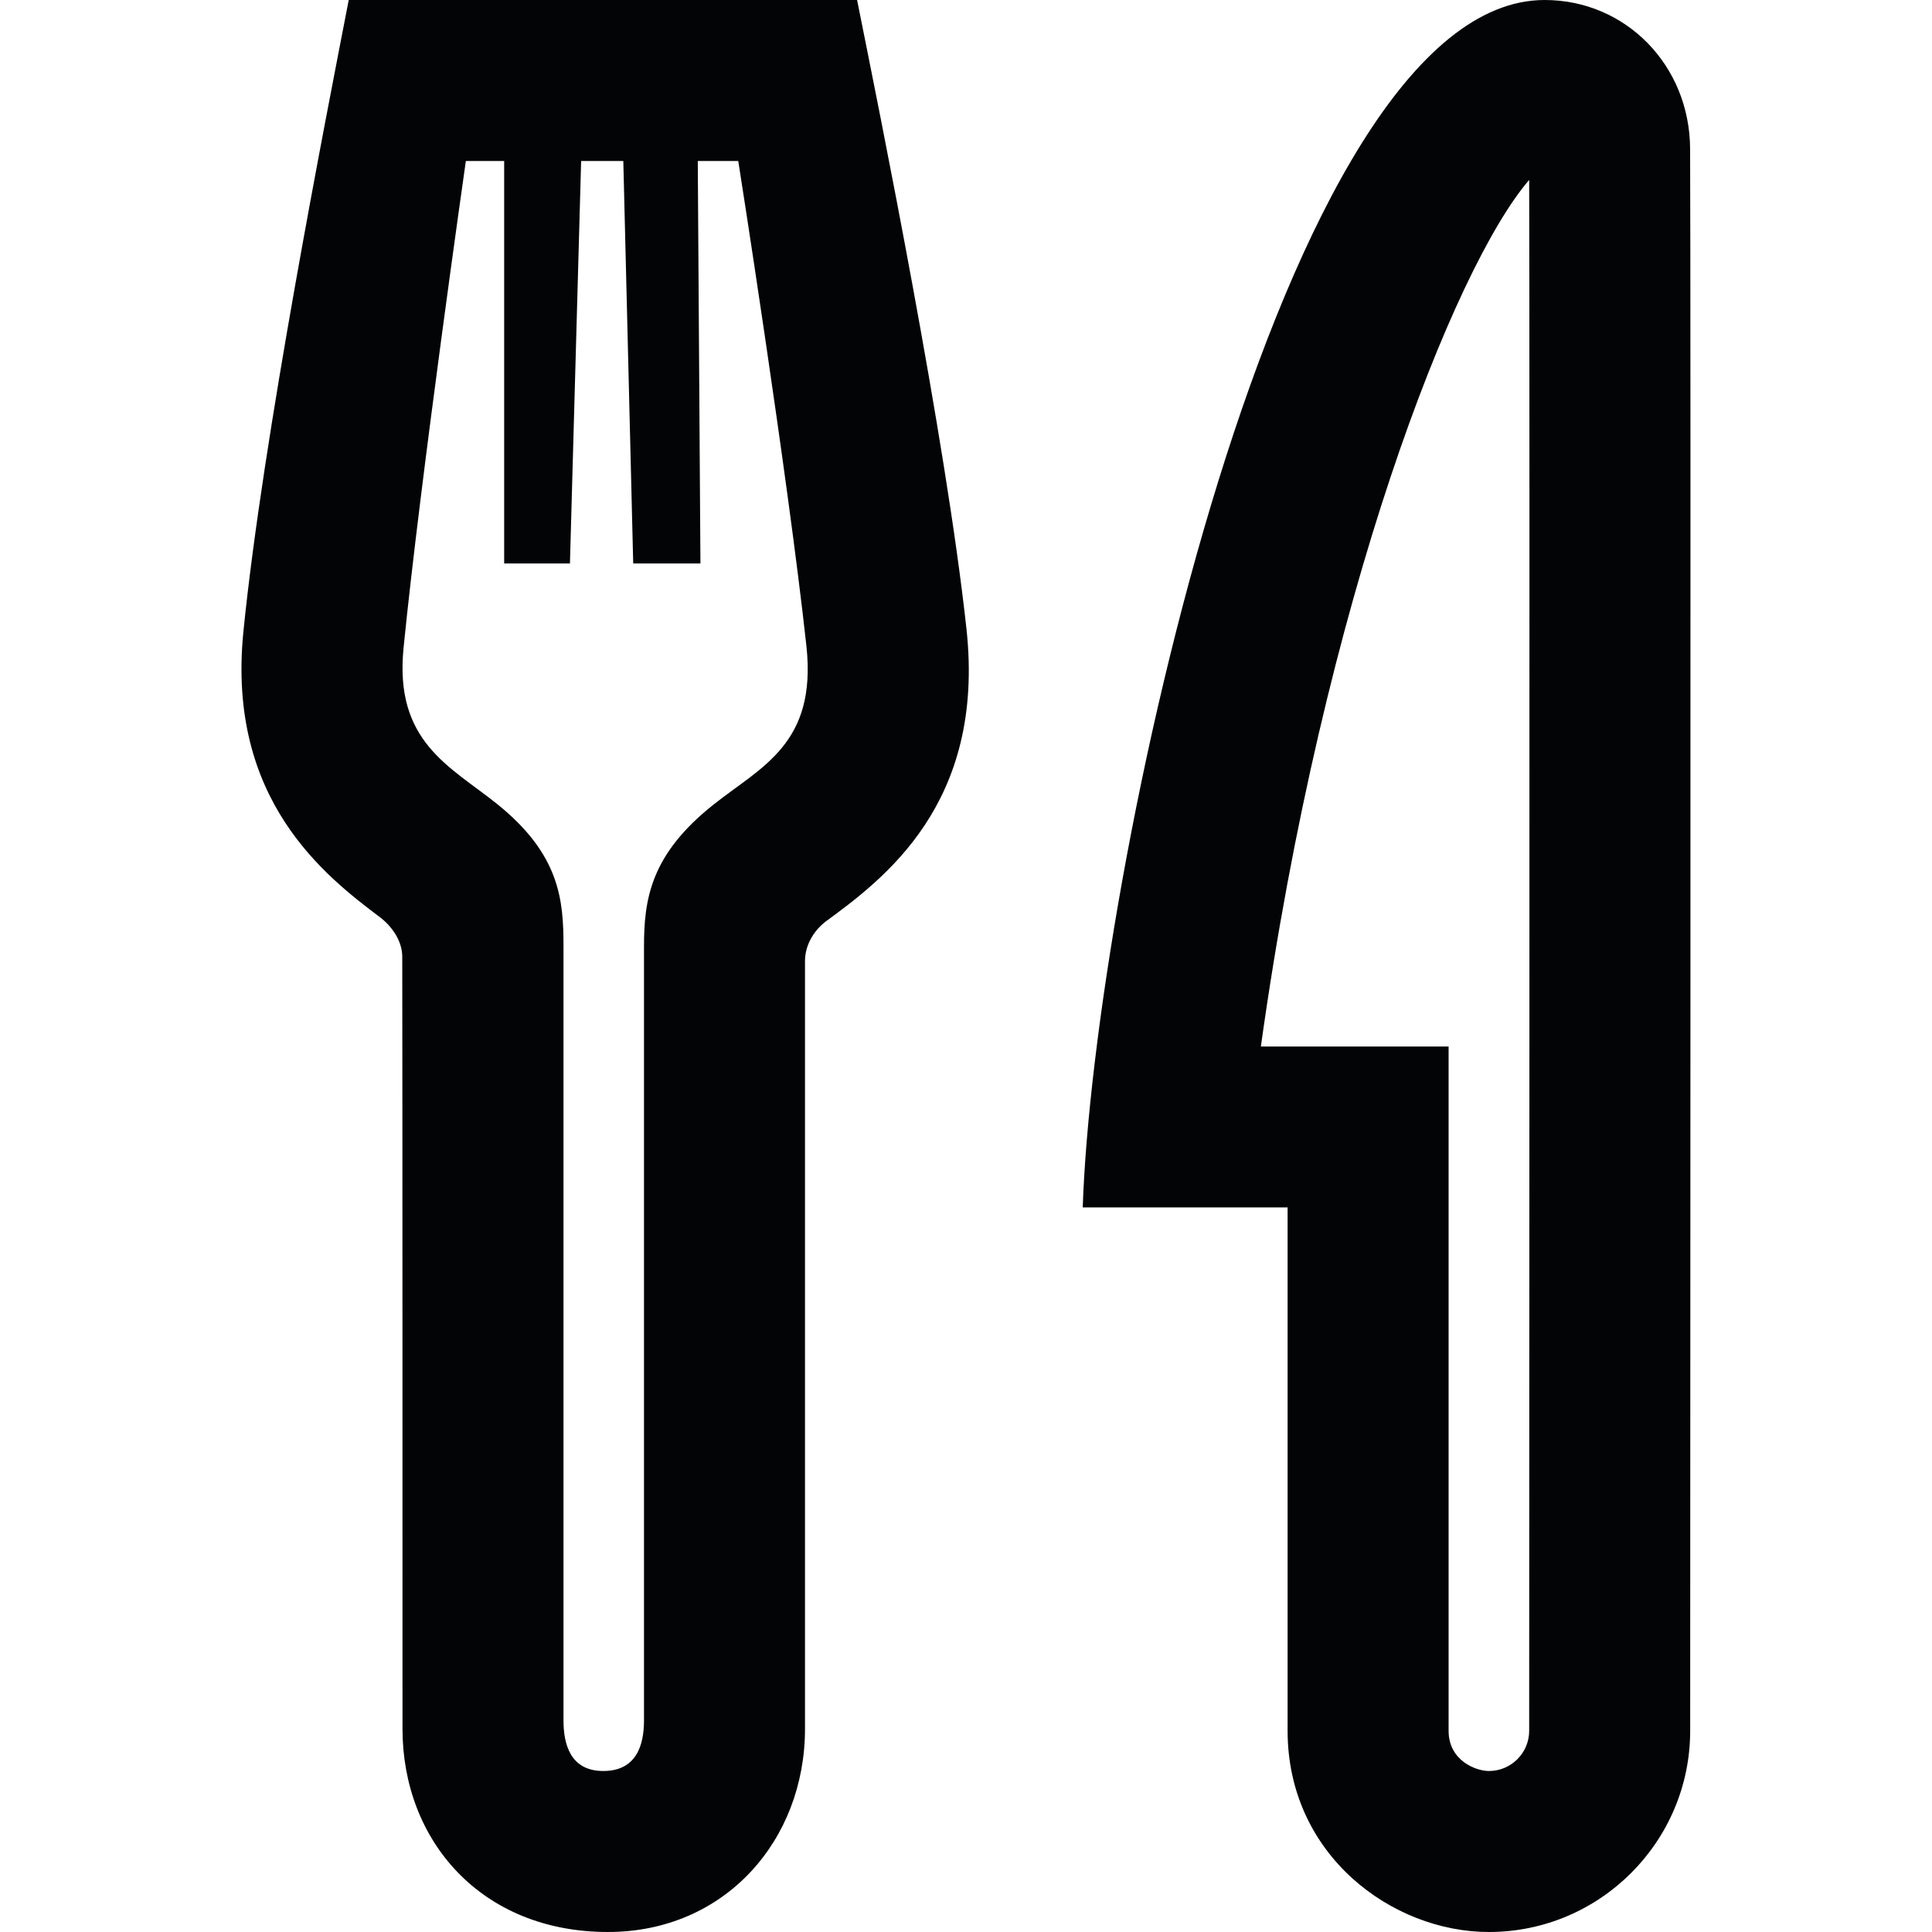 <svg width="24" height="24" xmlns="http://www.w3.org/2000/svg" fill-rule="evenodd" clip-rule="evenodd"><path d="M17.995 13v8.5c0 .374.343.5.5.5h.001c.276 0 .5-.224.5-.5 0 0 .008-16.774 0-19.265-.933 1.081-2.556 5.196-3.333 10.765h2.332zm.501 11c-1.203 0-2.501-.956-2.501-2.5v-6.501h-2.545c.136-4.058 2.442-14.999 5.738-14.999 1.007 0 1.801.811 1.807 1.845.01 1.348.001 19.655.001 19.655 0 1.378-1.122 2.5-2.5 2.5m-7.849-24h-6.315c-.28 1.447-1.071 5.458-1.309 7.853-.207 2.084 1.016 3.03 1.709 3.55.147.117.265.294.265.482.003 1.595.003 8.287.003 9.591 0 1.391.98 2.524 2.552 2.524 1.453 0 2.448-1.139 2.448-2.524v-9.538c0-.19.102-.369.251-.486.723-.531 1.991-1.464 1.755-3.638-.259-2.383-1.074-6.393-1.359-7.814m-1.476 2s.616 3.909.847 6.029c.13 1.212-.559 1.494-1.152 1.964-.791.626-.866 1.186-.866 1.771v9.609c0 .299-.09.627-.506.627-.417 0-.494-.346-.494-.627v-9.615c0-.574-.042-1.143-.828-1.773-.581-.466-1.275-.769-1.159-1.935.211-2.114.774-6.05.774-6.05h.476v5h.817l.139-5h.524l.123 5h.835l-.033-5h.503z" fill="#030405"/></svg>